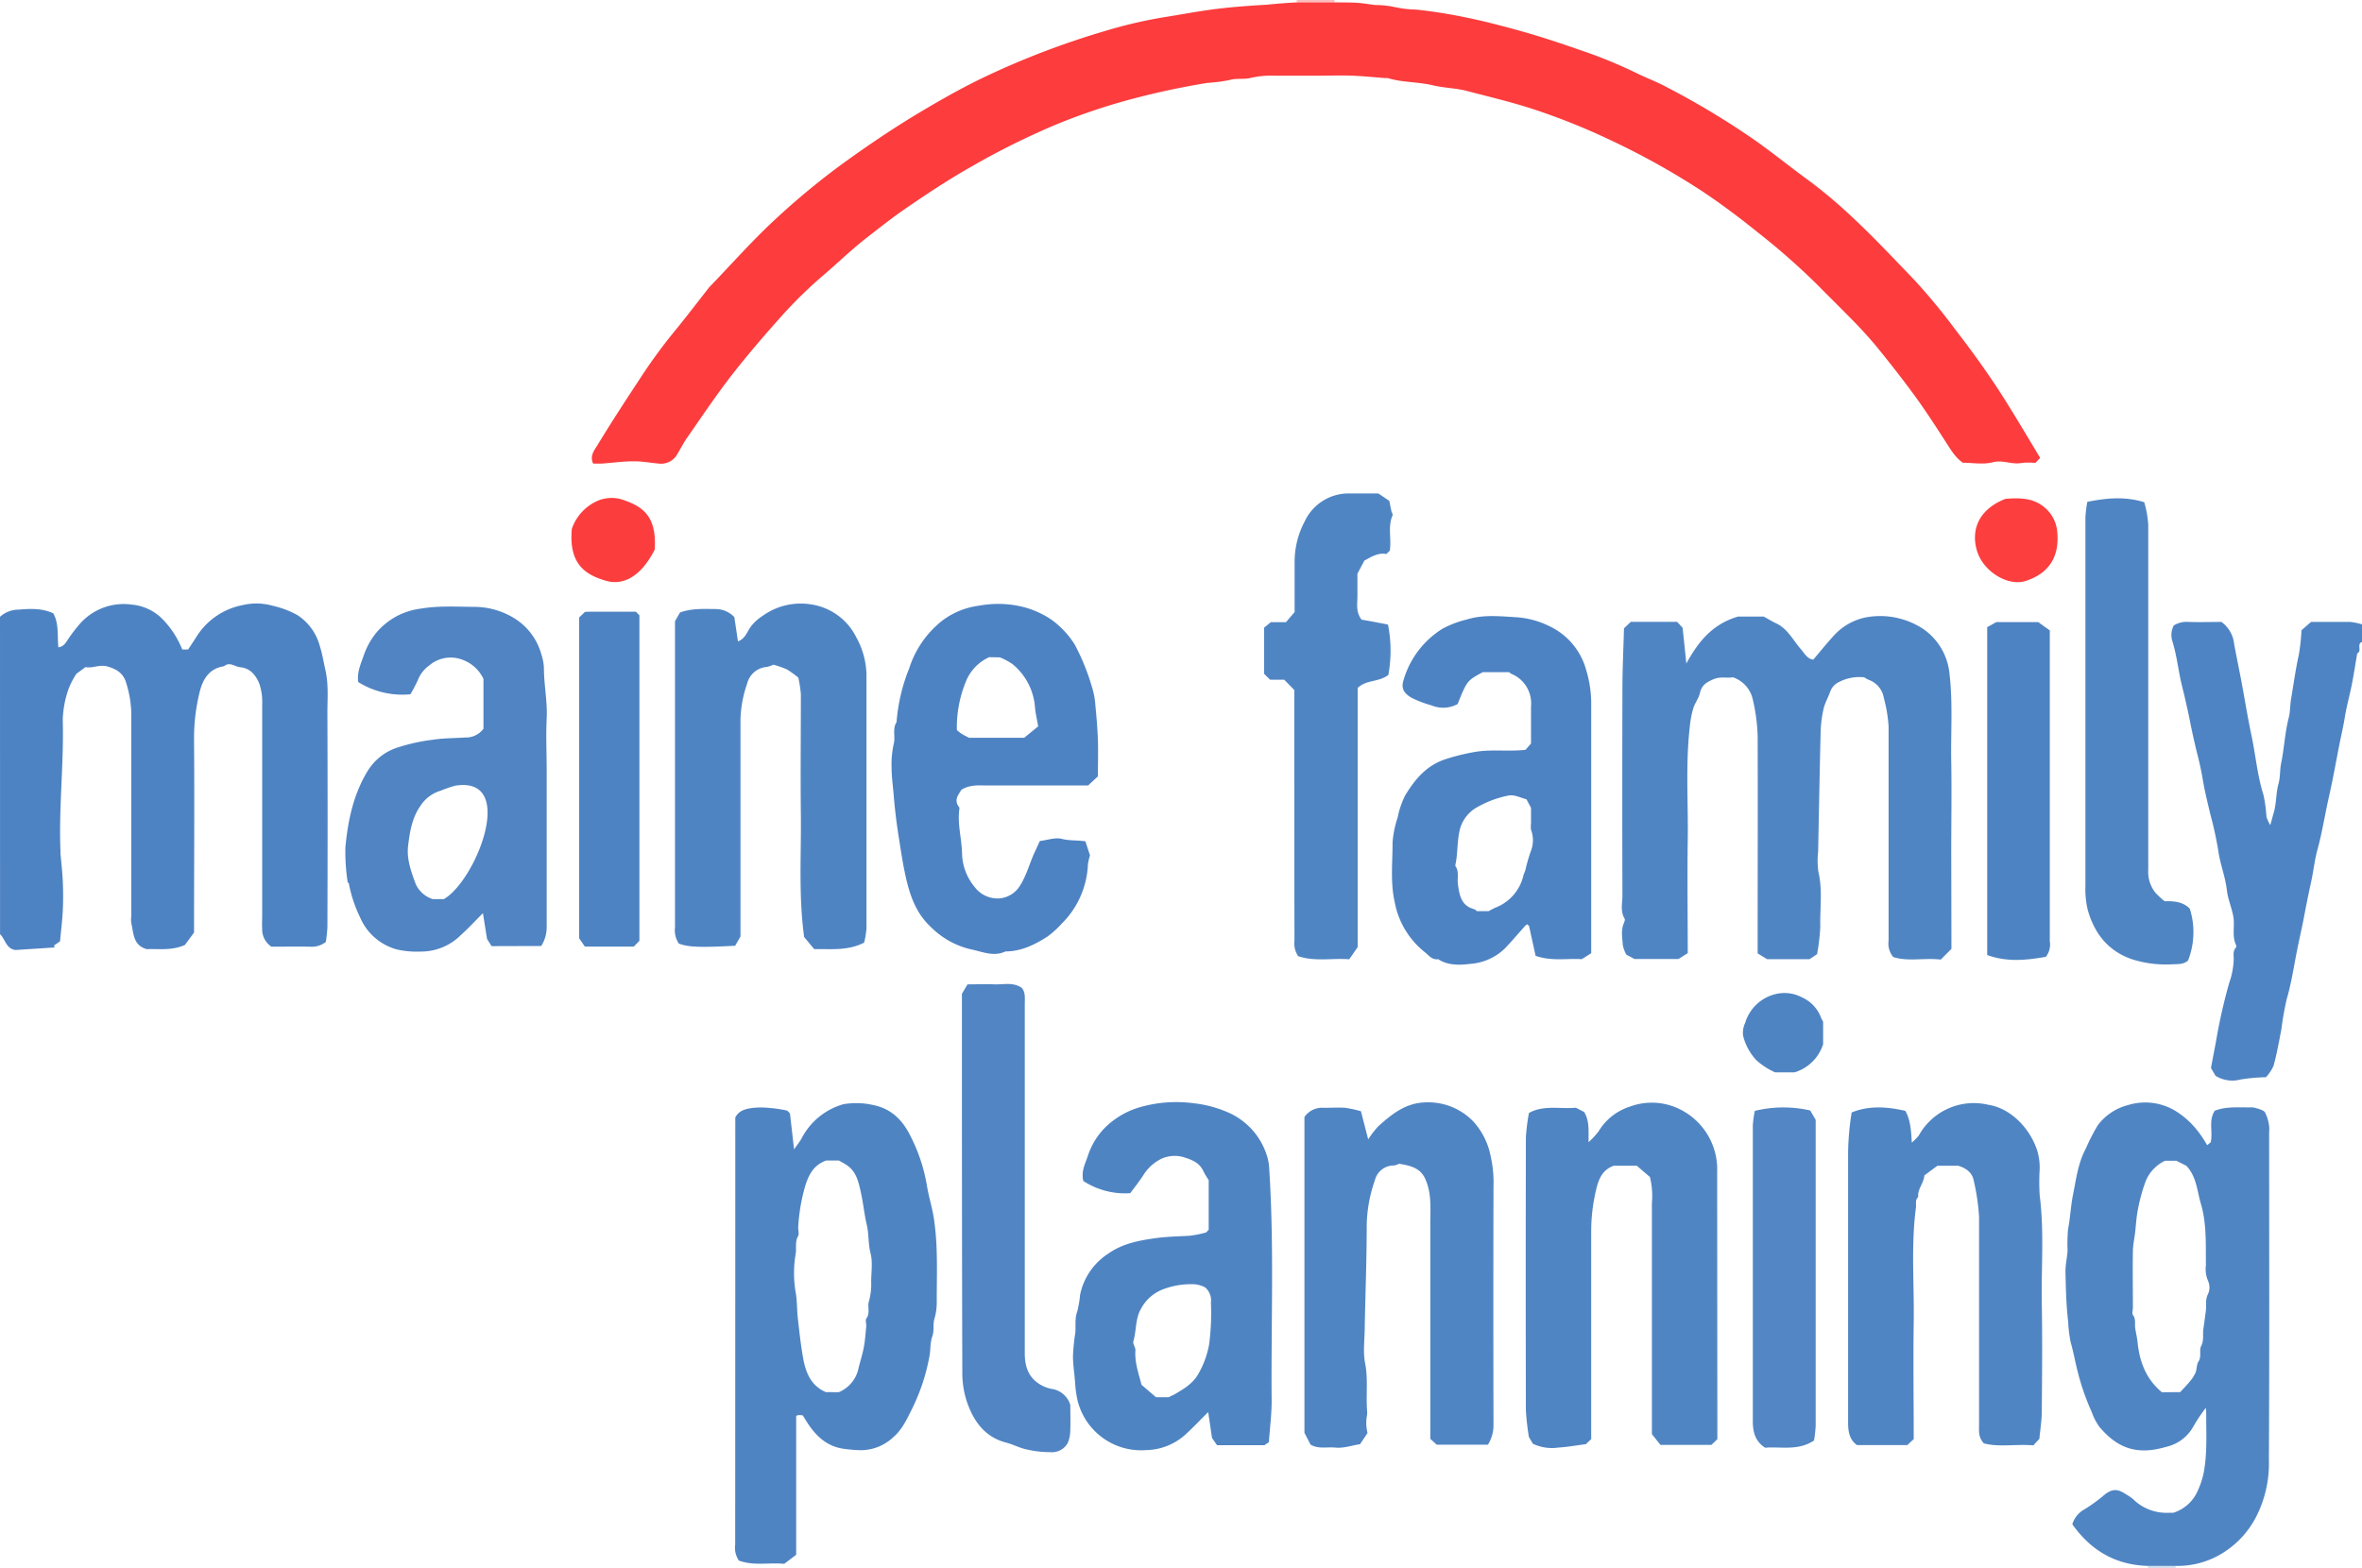 <svg xmlns="http://www.w3.org/2000/svg" viewBox="0 0 469 311.5"><defs><style>.cls-1{fill:#4e83c3;}.cls-2{fill:#4e84c3;}.cls-3{fill:#fdbdbd;}.cls-4{fill:#d2e0ef;}.cls-5{fill:#fc3c3d;}.cls-6{fill:#5085c3;}.cls-7{fill:#4f84c3;}.cls-8{fill:#5084c3;}.cls-9{fill:#5085c4;}.cls-10{fill:#5185c4;}.cls-11{fill:#5286c4;}.cls-12{fill:#4d83c2;}.cls-13{fill:#fc3d3e;}.cls-14{fill:#fc3e3f;}</style></defs><title>MFP</title><g id="Layer_2" data-name="Layer 2"><g id="Layer_1-2" data-name="Layer 1"><path class="cls-1" d="M0,122.5a5.45,5.45,0,0,1,3.69-1.42c2.33-.21,4.72-.3,6.9.74,1.16,2.14.76,4.47,1,6.75,1.07-.16,1.43-.89,1.9-1.56A28.62,28.62,0,0,1,16,123.74a11.57,11.57,0,0,1,10.09-3.67,9.84,9.84,0,0,1,6,2.71A18.3,18.3,0,0,1,36.19,129h1.16c.68-1,1.37-2.11,2.08-3.17a13.89,13.89,0,0,1,8.83-5.67,11.75,11.75,0,0,1,5.85.14A18.6,18.6,0,0,1,59,122.13a10.58,10.58,0,0,1,4.53,6.28c.49,1.52.72,3.1,1.08,4.64.68,3,.38,5.91.4,8.85q.08,21.12,0,42.24a25.2,25.2,0,0,1-.32,2.94,4.53,4.53,0,0,1-3.15.94c-2.5-.05-5,0-7.64,0a4.11,4.11,0,0,1-1.84-3.6c-.06-.83,0-1.66,0-2.5q0-21,0-42a11.46,11.46,0,0,0-.54-4.06c-.65-1.66-1.8-3.16-3.81-3.34-1.07-.1-2.1-1.16-3.23-.2-3,.45-4.25,2.66-4.87,5.26a38.39,38.39,0,0,0-1.08,9.16c.1,12.74,0,25.49,0,38.47l-1.82,2.47c-2.7,1.18-5.18.72-7.55.83-2.76-.74-2.61-3.16-3.09-5.18a6.17,6.17,0,0,1,0-1.49q0-20.13,0-40.25a21.87,21.87,0,0,0-1-5.91c-.52-1.86-1.76-2.74-3.7-3.3-1.62-.48-3,.41-4.4.11l-1.8,1.33A16.12,16.12,0,0,0,13.55,137a20.59,20.59,0,0,0-1.09,5.9c.25,8.7-.81,17.38-.45,26.08,0,.17,0,.34,0,.5.16,1.86.38,3.72.46,5.58s.09,3.84,0,5.75-.34,3.89-.55,6.15l-1.2.83.14.38-7.79.51c-1.89-.26-2-2.14-3.06-3.14Z"/><path class="cls-2" d="M469,127.5c-1.14.41.08,1.81-.95,2.26-.35,2.05-.66,4.11-1.06,6.15s-1,4.17-1.36,6.28c-.29,1.9-.74,3.75-1.11,5.63-.69,3.52-1.32,7.06-2.11,10.55s-1.32,7-2.28,10.47c-.54,1.95-.75,4.09-1.19,6.11s-.9,4.21-1.29,6.3c-.52,2.82-1.19,5.62-1.73,8.44s-1,5.78-1.84,8.62a59,59,0,0,0-1.09,6.13c-.47,2.42-.9,4.86-1.55,7.23a8.33,8.33,0,0,1-1.51,2.27,36.59,36.59,0,0,0-5.07.46,6.28,6.28,0,0,1-4.94-.74c-.24-.4-.59-1-.91-1.56.34-1.82.68-3.54,1-5.26a109.64,109.64,0,0,1,2.62-11.62,15.42,15.42,0,0,0,.9-4.7c0-.8-.21-1.66.46-2.35a.57.57,0,0,0,0-.48c-.85-1.8-.22-3.74-.53-5.58s-1.09-3.5-1.29-5.3c-.3-2.71-1.36-5.23-1.72-7.94a71.7,71.7,0,0,0-1.58-7.2c-.49-2.09-1-4.16-1.39-6.29-.28-1.72-.63-3.44-1.06-5.14-.53-2.07-1-4.16-1.43-6.26-.34-1.8-.75-3.58-1.15-5.36-.26-1.16-.58-2.31-.83-3.47-.56-2.65-.89-5.37-1.7-7.93a4,4,0,0,1,.32-3,4.78,4.78,0,0,1,2.89-.7c2.17.07,4.34,0,6.57,0a6.17,6.17,0,0,1,2.52,4.39c.56,3,1.22,6.09,1.76,9.12s1.08,6.17,1.72,9.21c.81,3.88,1.15,7.87,2.36,11.69a29,29,0,0,1,.58,4.31,8.11,8.11,0,0,0,.76,1.64c.31-1.11.5-1.84.71-2.56.53-1.86.4-3.81.93-5.69.35-1.28.24-2.7.52-4.07.61-3,.73-6,1.5-9,.31-1.22.26-2.55.48-3.83.5-2.92.89-5.85,1.54-8.75a43.76,43.76,0,0,0,.52-4.81c.51-.43,1.13-1,1.9-1.65,2.47,0,5.13,0,7.78,0A12.87,12.87,0,0,1,469,124Z"/><path class="cls-3" d="M265,0a3.85,3.85,0,0,0,0,.48h-7.52a3.85,3.85,0,0,0,0-.48Z"/><path class="cls-4" d="M432,311c0,.16,0,.32,0,.48h-5.5c0-.16,0-.32,0-.48Z"/><path class="cls-5" d="M257.49.48H265c1.33,0,2.67,0,4,.05s2.72.31,4.09.47a18.36,18.36,0,0,1,3.86.41,22.59,22.59,0,0,0,4.32.5,101.87,101.87,0,0,1,10.49,1.7c3,.62,6,1.41,9,2.22,4.37,1.18,8.65,2.6,12.91,4.08a96,96,0,0,1,11.22,4.58c2,1,4.09,1.75,6,2.79a159.45,159.45,0,0,1,17.65,10.63c3.5,2.48,6.83,5.18,10.29,7.71,7.92,5.79,14.57,13,21.3,20a121,121,0,0,1,8.07,9.77c3.51,4.54,6.85,9.18,9.89,14,2.37,3.79,4.66,7.63,7,11.55l-.94,1a13.52,13.52,0,0,0-2.7,0c-1.91.4-3.7-.65-5.71-.14s-4,.1-6,.1c-1.62-1.13-2.55-2.85-3.62-4.49-2-3.1-4-6.19-6.2-9.18s-4.51-5.94-6.86-8.84c-1.39-1.73-2.89-3.37-4.43-5-2.61-2.69-5.29-5.31-7.94-8A138.94,138.94,0,0,0,349,46.13c-3.53-2.85-7.16-5.58-10.92-8.09a149.35,149.35,0,0,0-19-10.54,129.61,129.61,0,0,0-14.79-5.87c-4.29-1.4-8.71-2.43-13.08-3.58-2.17-.57-4.48-.57-6.66-1.1-3-.72-6.09-.55-9-1.44a2.75,2.75,0,0,0-.5,0c-2.2-.16-4.39-.4-6.59-.48s-4.5,0-6.74,0l-8.75,0a17.87,17.87,0,0,0-4.6.44c-1.4.36-2.87,0-4.36.45a34.18,34.18,0,0,1-4.32.55q-7,1.14-13.82,2.9a122.84,122.84,0,0,0-16,5.29,150,150,0,0,0-16.48,8.14c-4.76,2.67-9.29,5.66-13.77,8.75-2.53,1.74-4.94,3.66-7.37,5.54-3,2.32-5.7,4.95-8.57,7.41a87.79,87.79,0,0,0-8.35,8.12c-3.31,3.69-6.56,7.46-9.64,11.38-3.3,4.2-6.25,8.62-9.3,13-.69,1-1.22,2.06-1.84,3.08a3.68,3.68,0,0,1-3.65,2c-1.7-.15-3.39-.48-5.09-.46-2.11,0-4.22.3-6.34.45-.57,0-1.14,0-1.69,0-.74-1.54.26-2.69.86-3.67,2.65-4.38,5.46-8.68,8.3-13a107.25,107.25,0,0,1,6.67-9.21c2.48-3,4.83-6.11,7.24-9.17.11-.13.23-.24.35-.36,4.08-4.24,8-8.67,12.28-12.67a148.87,148.87,0,0,1,13.51-11.25c5.27-3.83,10.63-7.46,16.24-10.78,4.13-2.45,8.3-4.8,12.62-6.84a162.59,162.59,0,0,1,23.52-8.95A92.4,92.4,0,0,1,231,3.44c3.09-.48,6.16-1.07,9.27-1.5,3.72-.52,7.44-.78,11.18-1C253.42.75,255.45.57,257.49.48Z"/><path class="cls-6" d="M387.48,188.45l-2.12,2.13c-3.31-.39-6.48.45-9.44-.51a4.2,4.2,0,0,1-.92-3.27q0-21.24,0-42.48a28,28,0,0,0-.94-5.67A4.63,4.63,0,0,0,371,135c-.29-.13-.56-.31-.87-.48a8.69,8.69,0,0,0-4.9.9,3.36,3.36,0,0,0-1.78,1.83c-.41,1.19-1.07,2.31-1.36,3.52a23.23,23.23,0,0,0-.58,4.55c-.2,7.94-.34,15.88-.5,23.82a16.09,16.09,0,0,0,.05,4c.86,3.61.29,7.23.38,10.84a40.42,40.42,0,0,1-.64,5.52l-1.49,1h-8.43L349,189.35v-3.46c0-13.25.05-26.49,0-39.73a36.45,36.45,0,0,0-1-7.39,6,6,0,0,0-3.92-4.26c-1.11.24-2.43-.22-3.87.4s-2.31,1.18-2.67,2.73c-.24,1.05-1,2-1.31,3a19.11,19.11,0,0,0-.71,3.78c-.85,7.44-.29,14.89-.4,22.33s0,15,0,22.55l-1.83,1.16h-8.76l-1.6-.86a6.71,6.71,0,0,1-.7-1.86c-.09-1.45-.41-2.93.19-4.36.12-.29.29-.72.17-.92-.9-1.48-.44-3.07-.44-4.6q-.06-20.49,0-41c0-4,.2-8,.31-12.07l1.35-1.29h9.19c.29.3.68.73,1.1,1.18.24,2.24.47,4.49.74,7.1,2.35-4.29,5.11-7.8,10.27-9.33h5.09c.89.49,1.72,1,2.58,1.4,2.23,1.1,3.27,3.33,4.8,5.08.75.85,1.24,1.91,2.46,2.08,1.41-1.65,2.71-3.28,4.13-4.82a11.72,11.72,0,0,1,6.15-3.54A15.5,15.5,0,0,1,382,125a12.2,12.2,0,0,1,5.05,8.44c.75,6,.28,11.89.39,17.83s0,12,0,18Z"/><path class="cls-6" d="M432,311h-5.52c-6.44-.18-11.36-3.1-15-8.28a5.1,5.1,0,0,1,2.4-2.95,31.54,31.54,0,0,0,4.11-3c1.47-1.1,2.49-1.1,4.14,0a10.26,10.26,0,0,1,1.39.94,9.41,9.41,0,0,0,7,2.74h1a7.83,7.83,0,0,0,4.56-3.75,16.39,16.39,0,0,0,1.49-4.23c.71-3.74.49-7.54.5-11.32,0-.4,0-.79-.08-1.55a33.36,33.36,0,0,0-2.45,3.67,8.25,8.25,0,0,1-5.44,4.09c-5.35,1.57-9.39.63-13.26-4a12.1,12.1,0,0,1-1.52-2.95,47.61,47.61,0,0,1-2.79-8.05c-.49-1.91-.82-3.87-1.38-5.77a27,27,0,0,1-.49-4.07c-.4-3.33-.47-6.71-.54-10.07,0-1.36.34-2.72.42-4.08a33.15,33.15,0,0,1,.09-4.24c.46-2.29.53-4.63,1-6.91.62-3.1,1-6.26,2.54-9.13a39.15,39.15,0,0,1,2.39-4.64,10.93,10.93,0,0,1,6.07-4,11.6,11.6,0,0,1,9.67,1.4,17,17,0,0,1,4.26,4,25.26,25.26,0,0,1,1.7,2.6l.71-.6c.45-2.17-.49-4.3.8-6.25,2.17-.86,4.55-.65,6.91-.66a3.69,3.69,0,0,1,1.2.11c.67.23,1.56.4,1.88.9a8.48,8.48,0,0,1,.8,2.7,5.7,5.7,0,0,1,0,1.24c0,21.66.07,43.31-.05,65a23.27,23.27,0,0,1-2.53,11.36,18.3,18.3,0,0,1-7.37,7.62A16.91,16.91,0,0,1,432,311Zm.9-34.52c.58-.64,1.24-1.29,1.82-2a7.85,7.85,0,0,0,1.2-1.8c.31-.72.21-1.65.61-2.27.67-1,.09-2.22.53-3.07.6-1.15.28-2.26.44-3.37s.33-2.38.49-3.58-.16-2.22.43-3.37a3.21,3.21,0,0,0,0-2.66,5.86,5.86,0,0,1-.41-3.11c-.06-4.08.18-8.17-1-12.16-.76-2.56-.84-5.36-2.87-7.55l-2-1h-2.25a7.63,7.63,0,0,0-4,4.49,34.63,34.63,0,0,0-1.53,6c-.19,1.21-.26,2.4-.39,3.6s-.44,2.55-.46,3.83c-.07,3.74,0,7.49,0,11.24,0,.5-.2,1.15,0,1.46.64.84.33,1.75.46,2.62s.37,1.88.47,2.83c.4,3.89,1.71,7.32,4.83,9.9Z"/><path class="cls-7" d="M146,221.94c.76-1.45,2.09-1.69,3.34-1.89a16.28,16.28,0,0,1,3.49,0,26.73,26.73,0,0,1,3.33.49c.28.06.5.42.7.61.26,2.3.52,4.55.81,7.12.59-.86,1.09-1.46,1.47-2.13a13.5,13.5,0,0,1,8.3-6.83,15.12,15.12,0,0,1,6,.17c3.57.73,5.78,3,7.3,6.06a33.88,33.88,0,0,1,3.3,9.87c.36,2.27,1.09,4.48,1.42,6.76A55.46,55.46,0,0,1,186,249c.09,3.08,0,6.16,0,9.25a11.59,11.59,0,0,1-.44,3.59c-.37,1.13,0,2.35-.45,3.61s-.3,2.51-.54,3.8a39.4,39.4,0,0,1-3.48,10.57c-1,2-1.92,4.06-3.69,5.59a9.44,9.44,0,0,1-6.54,2.61,29.6,29.6,0,0,1-3.4-.29c-3.5-.51-5.69-2.79-7.44-5.62-.21-.33-.41-.67-.62-1a5.91,5.91,0,0,0-.78-.07,2.62,2.62,0,0,0-.53.16v27.59l-2.38,1.8c-3-.3-6,.45-9-.65a4.55,4.55,0,0,1-.73-3.16Q146,264.38,146,221.94Zm20.55,54.56a6.59,6.59,0,0,0,3.95-4.91c.34-1.3.74-2.59,1-3.91s.37-2.88.51-4.33c0-.5-.2-1.15,0-1.47.82-1.07.21-2.28.5-3.36a12.37,12.37,0,0,0,.48-3.58c-.06-2,.36-4.1-.13-6s-.31-3.81-.76-5.71c-.49-2.08-.69-4.28-1.16-6.38s-.87-4.13-2.78-5.43c-.53-.36-1.1-.64-1.59-.93h-2.53c-2.44.88-3.38,2.72-4.07,4.76a36.59,36.59,0,0,0-1.48,8.49c0,.58.2,1.29,0,1.73-.65,1.09-.34,2.24-.47,3.36a23,23,0,0,0-.06,7.68c.34,1.73.26,3.54.46,5.33.31,2.73.6,5.45,1.1,8.16.54,2.89,1.7,5.31,4.45,6.48Z"/><path class="cls-6" d="M341,285.82c-.36.36-.78.76-1.19,1.15h-10.1L328,284.83c0-15.39,0-30.63,0-45.87a15.61,15.61,0,0,0-.39-5.2L325,231.52h-4.55c-2.17.74-3,2.53-3.5,4.67a35.61,35.61,0,0,0-1,8.42c0,13.66,0,27.32,0,41.21l-1.06,1c-2,.26-3.71.57-5.4.67a8.87,8.87,0,0,1-5.12-.75l-.79-1.34a51.36,51.36,0,0,1-.6-5.29q-.06-27.1,0-54.22a39.48,39.48,0,0,1,.61-4.84c2.84-1.63,6.19-.76,9.32-1.05l1.64.85c1.09,1.81.85,3.71.88,6a16.86,16.86,0,0,0,2-2.18,11.24,11.24,0,0,1,6.15-4.87,12.53,12.53,0,0,1,10.48.77,13.3,13.3,0,0,1,6.9,12.21Z"/><path class="cls-7" d="M171.58,187.22c-3.36,1.68-6.59,1.21-9.91,1.29l-2-2.41c-1.13-8.34-.56-16.3-.65-24.24s0-16,0-24a24.18,24.18,0,0,0-.5-3.27,18.85,18.85,0,0,0-2.25-1.63,20.46,20.46,0,0,0-2.7-.95,6.24,6.24,0,0,1-1.3.45,4.36,4.36,0,0,0-3.93,3.36,23.25,23.25,0,0,0-1.31,7c0,14.33,0,28.66,0,43.18l-1.06,1.83c-6.93.38-9.4.28-11.19-.44a4.76,4.76,0,0,1-.75-3.23q0-30.36,0-60.79l1-1.73c2.4-.86,4.78-.69,7.14-.68a5.15,5.15,0,0,1,3.64,1.6l.72,4.82c1.44-.51,1.81-1.9,2.49-2.84a9,9,0,0,1,2.43-2.24,12.91,12.91,0,0,1,9.41-2.29,12,12,0,0,1,9.19,6.61,16,16,0,0,1,2,7.32q0,25.25,0,50.49A17.92,17.92,0,0,1,171.58,187.22Z"/><path class="cls-6" d="M367.67,220.94c3.37-1.37,6.94-1.17,10.65-.32,1,1.74,1.15,3.82,1.29,6.32a13.05,13.05,0,0,0,1.38-1.41,12.48,12.48,0,0,1,13.9-6.09c4.43.7,8.25,4.75,9.64,9.13a11.59,11.59,0,0,1,.47,3.59,43.58,43.58,0,0,0,0,5.24c.92,7.1.3,14.22.42,21.33s.06,14.33,0,21.49c0,1.86-.31,3.71-.48,5.55l-1.2,1.29c-3.44-.3-6.84.41-9.83-.4-1.13-1.26-.95-2.44-.95-3.57q0-20.74,0-41.48a43.1,43.1,0,0,0-1.06-7.16c-.24-1.36-1.28-2.4-3.1-2.93h-4.1l-2.59,1.92c-.15,1.64-1.42,2.75-1.22,4.29-.68.58-.36,1.38-.46,2.1-1,7.59-.32,15.21-.44,22.82s0,15.33,0,23.17L378.72,287h-10c-1.51-1.07-1.76-2.71-1.76-4.47q0-26.87,0-53.73A54.07,54.07,0,0,1,367.67,220.94Z"/><path class="cls-8" d="M97.61,187.91l-.9-1.42-.82-5.13c-1.53,1.53-2.88,3-4.31,4.28a11.25,11.25,0,0,1-8,3.35,18.12,18.12,0,0,1-4.85-.44,11.1,11.1,0,0,1-7.2-6.29,26.79,26.79,0,0,1-2.25-6.73c0-.14-.25-.26-.26-.4a40.34,40.34,0,0,1-.44-6.82c.5-5.32,1.58-10.54,4.43-15.2a10.84,10.84,0,0,1,5.75-4.59A37.54,37.54,0,0,1,86,146.91c2.13-.33,4.23-.29,6.34-.44A4.32,4.32,0,0,0,96,144.73v-9.9a7.47,7.47,0,0,0-4.79-4,6.55,6.55,0,0,0-6,1.35A6.32,6.32,0,0,0,83,135a29.1,29.1,0,0,1-1.51,2.89,16.59,16.59,0,0,1-10.35-2.42c-.3-1.94.52-3.65,1.09-5.31a14.7,14.7,0,0,1,2.54-4.56,13.73,13.73,0,0,1,8.69-4.71c3.63-.62,7.23-.38,10.84-.36a15.12,15.12,0,0,1,7.72,2.2,12.25,12.25,0,0,1,5.5,7.33,9.63,9.63,0,0,1,.48,2.58c0,3.37.72,6.69.55,10.08s0,6.83,0,10.24v20.74c0,3.42,0,6.83,0,10.25a7,7,0,0,1-1.08,3.93Zm-1.11-23.6c1-5-.22-9.2-6.1-8.27a26,26,0,0,0-2.91,1,7.21,7.21,0,0,0-4,3c-1.67,2.36-2.11,5.13-2.45,7.87s.62,5.25,1.52,7.71a5.57,5.57,0,0,0,3.37,2.95h2.2C91.45,176.67,95.38,170,96.5,164.31Z"/><path class="cls-7" d="M240,244.23v-9.85a15.71,15.71,0,0,1-1-1.67c-.73-1.63-2-2.25-3.68-2.79a6.32,6.32,0,0,0-4.64.19,8.69,8.69,0,0,0-3.74,3.42c-.8,1.21-1.71,2.35-2.51,3.44a15.21,15.21,0,0,1-9.33-2.42c-.46-2,.4-3.44.89-4.94a14.17,14.17,0,0,1,3.78-6A16.42,16.42,0,0,1,226,220a26.05,26.05,0,0,1,10.91-.9A23.4,23.4,0,0,1,244,221a13.87,13.87,0,0,1,7.51,8.37,9.89,9.89,0,0,1,.51,2.82c1,15.34.34,30.71.48,46.07,0,2.61-.34,5.22-.55,8.17l-.9.6h-9.39l-1-1.44-.76-5.14c-1.55,1.54-2.93,3-4.44,4.39A11.93,11.93,0,0,1,227.6,288a13,13,0,0,1-13.66-9.94,22.66,22.66,0,0,1-.46-3.35c-.12-1.78-.42-3.55-.43-5.33a39.44,39.44,0,0,1,.45-4.58c.16-1.45-.15-2.88.41-4.37a21.82,21.82,0,0,0,.56-3.3,12.76,12.76,0,0,1,5.59-8.15c2.82-2,6.07-2.61,9.43-3.08,2.2-.3,4.39-.34,6.59-.46a20.51,20.51,0,0,0,3.27-.63C239.56,244.79,239.72,244.51,240,244.23Zm-7.83,33.26a1.86,1.86,0,0,1,.28-.22,6.54,6.54,0,0,0,.66-.28c1.87-1.1,3.74-2.15,4.87-4.18a18.49,18.49,0,0,0,2.1-5.77,47.74,47.74,0,0,0,.36-8.35,3.37,3.37,0,0,0-1.15-3,5.28,5.28,0,0,0-2.51-.64,15.54,15.54,0,0,0-6.1,1.12,8.26,8.26,0,0,0-4.12,3.76c-1.14,1.92-.89,4.32-1.52,6.47-.15.51.46,1.22.41,1.81-.17,2.32.6,4.45,1.21,6.82l2.88,2.47Z"/><path class="cls-1" d="M302.9,148.92l1.1-1.25c0-2.4,0-4.89,0-7.38a6.32,6.32,0,0,0-3.93-6.47,2.71,2.71,0,0,1-.41-.32h-5.24c-3.11,1.68-3.11,1.68-5,6.33a6,6,0,0,1-5.24.24,20.64,20.64,0,0,1-4-1.54c-1.53-.95-2-1.9-1.47-3.53a17.89,17.89,0,0,1,7.76-10.16,20.38,20.38,0,0,1,4.84-1.82c3.22-1,6.56-.62,9.82-.43a17.17,17.17,0,0,1,6.39,1.71,13.58,13.58,0,0,1,7.43,8.76,23,23,0,0,1,1,6.4c0,16.57,0,33.14,0,49.85l-1.87,1.19c-2.89-.2-5.95.46-9.17-.67-.38-1.72-.79-3.58-1.29-5.89l-.32-.36a1.51,1.51,0,0,0-.38.21c-1.37,1.52-2.69,3.09-4.1,4.57a11,11,0,0,1-6.86,3.07c-2.15.26-4.41.36-6.4-.93-1.24.2-1.94-.85-2.69-1.43a16.49,16.49,0,0,1-5.94-9.93c-.89-3.93-.41-7.89-.42-11.83a19.69,19.69,0,0,1,1-4.91,17,17,0,0,1,1.52-4.45c1.87-3.1,4.15-5.85,7.79-7.1a40.49,40.49,0,0,1,5.76-1.46C296,148.74,299.34,149.31,302.9,148.92Zm.2,9.83c-1.32-.35-2.43-1-3.67-.73a20.46,20.46,0,0,0-6,2.23,7.1,7.1,0,0,0-3.52,4.34c-.63,2.38-.4,4.81-.93,7.16,0,.08,0,.2,0,.25.8,1.11.34,2.38.5,3.57.3,2.16.62,4.32,3.24,5a1.54,1.54,0,0,1,.52.39h2.34c.6-.31,1-.56,1.46-.74a9,9,0,0,0,5.44-6.31c.1-.38.29-.73.4-1.11a33.36,33.36,0,0,1,1.12-3.85,5.87,5.87,0,0,0,0-4.15,4.67,4.67,0,0,1,0-1.24v-3.11C303.68,159.84,303.42,159.35,303.1,158.75Z"/><path class="cls-9" d="M271.54,284.6l-1.49,2.23c-1.73.26-3.27.84-4.92.67s-3.29.34-4.9-.58c-.37-.7-.76-1.48-1.22-2.35V221.85a4.24,4.24,0,0,1,3.87-1.83c1.41,0,2.84-.09,4.25,0a24.51,24.51,0,0,1,3.1.68l1.44,5.59a18.19,18.19,0,0,1,2-2.6c2.7-2.43,5.47-4.68,9.44-4.75a12.4,12.4,0,0,1,9.55,3.92,14.34,14.34,0,0,1,3.33,6.77,24.1,24.1,0,0,1,.56,6.07q-.06,23.63,0,47.23a7.3,7.3,0,0,1-1.11,4H285.28L284,285.76q0-21.31,0-42.53c0-3.17.34-6.38-1.13-9.36-1-1.92-2.86-2.39-5.09-2.74a2.78,2.78,0,0,1-1,.34A3.86,3.86,0,0,0,273,234.4a28.41,28.41,0,0,0-1.62,8.73c0,6.85-.27,13.71-.4,20.57,0,2.33-.37,4.74.07,7,.62,3.14.18,6.24.39,9.35a4.18,4.18,0,0,1,0,1A8.11,8.11,0,0,0,271.54,284.6Z"/><path class="cls-1" d="M215.52,167.09l.91,2.8a11.08,11.08,0,0,0-.41,1.76,17.59,17.59,0,0,1-5.23,11.82,18.91,18.91,0,0,1-2.74,2.49c-2.55,1.66-5.26,3-8.41,3-2.34,1.12-4.56.05-6.79-.4a16.49,16.49,0,0,1-8.07-4.5c-2.73-2.56-3.95-5.77-4.78-9.24-.69-2.88-1.11-5.81-1.57-8.73s-.77-5.59-1-8.42c-.16-1.77-.4-3.55-.4-5.34a18.75,18.75,0,0,1,.43-4.59c.37-1.39-.3-3,.56-4.32a35.74,35.74,0,0,1,2.5-10.65,19.67,19.67,0,0,1,6.5-9.45,15.29,15.29,0,0,1,7.19-3,22.05,22.05,0,0,1,4.35-.38,20.47,20.47,0,0,1,4.77.65,17.87,17.87,0,0,1,5.38,2.44,17.49,17.49,0,0,1,4.7,5,44.39,44.39,0,0,1,3.45,8.54,15.48,15.48,0,0,1,.64,3.53c.22,2.27.42,4.55.5,6.83s0,4.67,0,7.26L216.06,156H195.9c-1.61,0-3.27-.2-5,.85-.53.93-1.61,2-.45,3.47.12.16,0,.49,0,.73-.31,2.81.5,5.54.57,8.33a10.84,10.84,0,0,0,2.53,6.81,5.69,5.69,0,0,0,4.85,2.24,5.28,5.28,0,0,0,4.12-2.52c1.35-2.1,1.91-4.5,2.95-6.71l1-2.17c1.55-.19,3.09-.76,4.39-.42C212.36,167,213.8,166.84,215.52,167.09Zm-19.11-36.57a9,9,0,0,0-4.74,5.14A23.81,23.81,0,0,0,190,145a9.64,9.64,0,0,0,.94.74c.47.3,1,.53,1.47.79h10.95l2.78-2.27c-.23-1.33-.53-2.58-.64-3.86a12.2,12.2,0,0,0-4.48-8.52,13,13,0,0,0-2.47-1.32Z"/><path class="cls-6" d="M257,137.05,255,135h-2.8L251,133.82v-9.16l1.35-1.1h3l1.71-2c0-3.2,0-6.6,0-10a17.09,17.09,0,0,1,2-8A9.62,9.62,0,0,1,268,98h5.68l2.18,1.47c.16.78.28,1.4.41,2,.07.31.33.67.24.9-1,2.22-.18,4.56-.55,7l-.68.66c-1.59-.3-2.91.51-4.37,1.31l-1.38,2.61c0,1.37,0,3,0,4.52s-.35,3,.82,4.6l2.48.44,2.77.54a26.57,26.57,0,0,1,.07,10c-1.9,1.47-4.42.92-6.09,2.59V188.1l-1.67,2.42c-3.43-.27-6.81.51-10.15-.62a4.66,4.66,0,0,1-.73-3.18C257,170.32,257,153.92,257,137.05Z"/><path class="cls-10" d="M191,197.37l1.11-1.87c1.76,0,3.58-.07,5.38,0s3.63-.5,5.4.7c.77.92.59,2.18.59,3.39q0,34.59,0,69.17c0,2.19.49,4.22,2.24,5.64a6.92,6.92,0,0,0,3,1.43,4.54,4.54,0,0,1,3.8,3.2c0,1.51.06,3.26,0,5a6.83,6.83,0,0,1-.51,2.56,3.59,3.59,0,0,1-3.45,1.82,21,21,0,0,1-4.79-.56c-1.37-.3-2.66-1-4-1.34-4.07-1.06-6.27-4-7.63-7.67a18.28,18.28,0,0,1-1.06-6.39C191,247.5,191,222.52,191,197.37Z"/><path class="cls-6" d="M429.81,179c2-.08,3.74.16,5,1.48a15.42,15.42,0,0,1-.35,10.29c-.91.8-2,.7-3,.74a22.25,22.25,0,0,1-8.15-1c-4.7-1.63-7.41-5.05-8.75-9.74a17.54,17.54,0,0,1-.48-4.83q0-36.61,0-73.21a25.31,25.31,0,0,1,.38-3.06c3.9-.79,7.56-1.09,11.3.07a20.23,20.23,0,0,1,.8,4.55q0,34.23,0,68.46a6.6,6.6,0,0,0,1.54,4.69A22.12,22.12,0,0,0,429.81,179Z"/><path class="cls-11" d="M348.44,220.63a23.8,23.8,0,0,1,11-.08c.39.68.75,1.29,1.08,1.85q0,30.47,0,60.79a24.34,24.34,0,0,1-.33,2.91c-3.19,2.1-6.55,1.16-9.7,1.43-2-1.29-2.45-3.15-2.45-5.3q0-29.35,0-58.72A21.76,21.76,0,0,1,348.44,220.63Z"/><path class="cls-12" d="M394.58,124.56l1.79-1h8.34l2.3,1.65v61.71a4,4,0,0,1-.78,3.11c-3.83.67-7.73,1.09-11.65-.36Z"/><path class="cls-12" d="M115,122.63l1.14-1.09c.28,0,.44-.05.6-.05h9.52l.7.71v64.65L125.84,188h-9.71L115,186.35Z"/><path class="cls-13" d="M130,109.16c-3.12,6.14-6.91,7-9.66,6.19-4.08-1.17-7.44-3.3-6.8-10.31A9.41,9.41,0,0,1,118,99.79a7.11,7.11,0,0,1,5.19-.68C127.45,100.46,130.45,102.28,130,109.16Z"/><path class="cls-14" d="M398.19,99.08c2.95-.25,5.7-.19,7.94,1.84a7,7,0,0,1,2.32,4.36c.63,5.3-1.65,8.62-6.23,10.1-3.39,1.1-8.05-1.67-9.48-5.44C391.46,106.55,391.84,101.59,398.19,99.08Z"/><path class="cls-7" d="M362,202.92v4.47a8.55,8.55,0,0,1-5.65,5.58h-3.89a13.75,13.75,0,0,1-3.77-2.46,11.08,11.08,0,0,1-2.58-4.81,4.58,4.58,0,0,1,.41-2.54,8.34,8.34,0,0,1,6-5.72,7.42,7.42,0,0,1,5.23.62,7.16,7.16,0,0,1,3.79,3.93C361.63,202.29,361.81,202.56,362,202.92Z"/></g></g></svg>